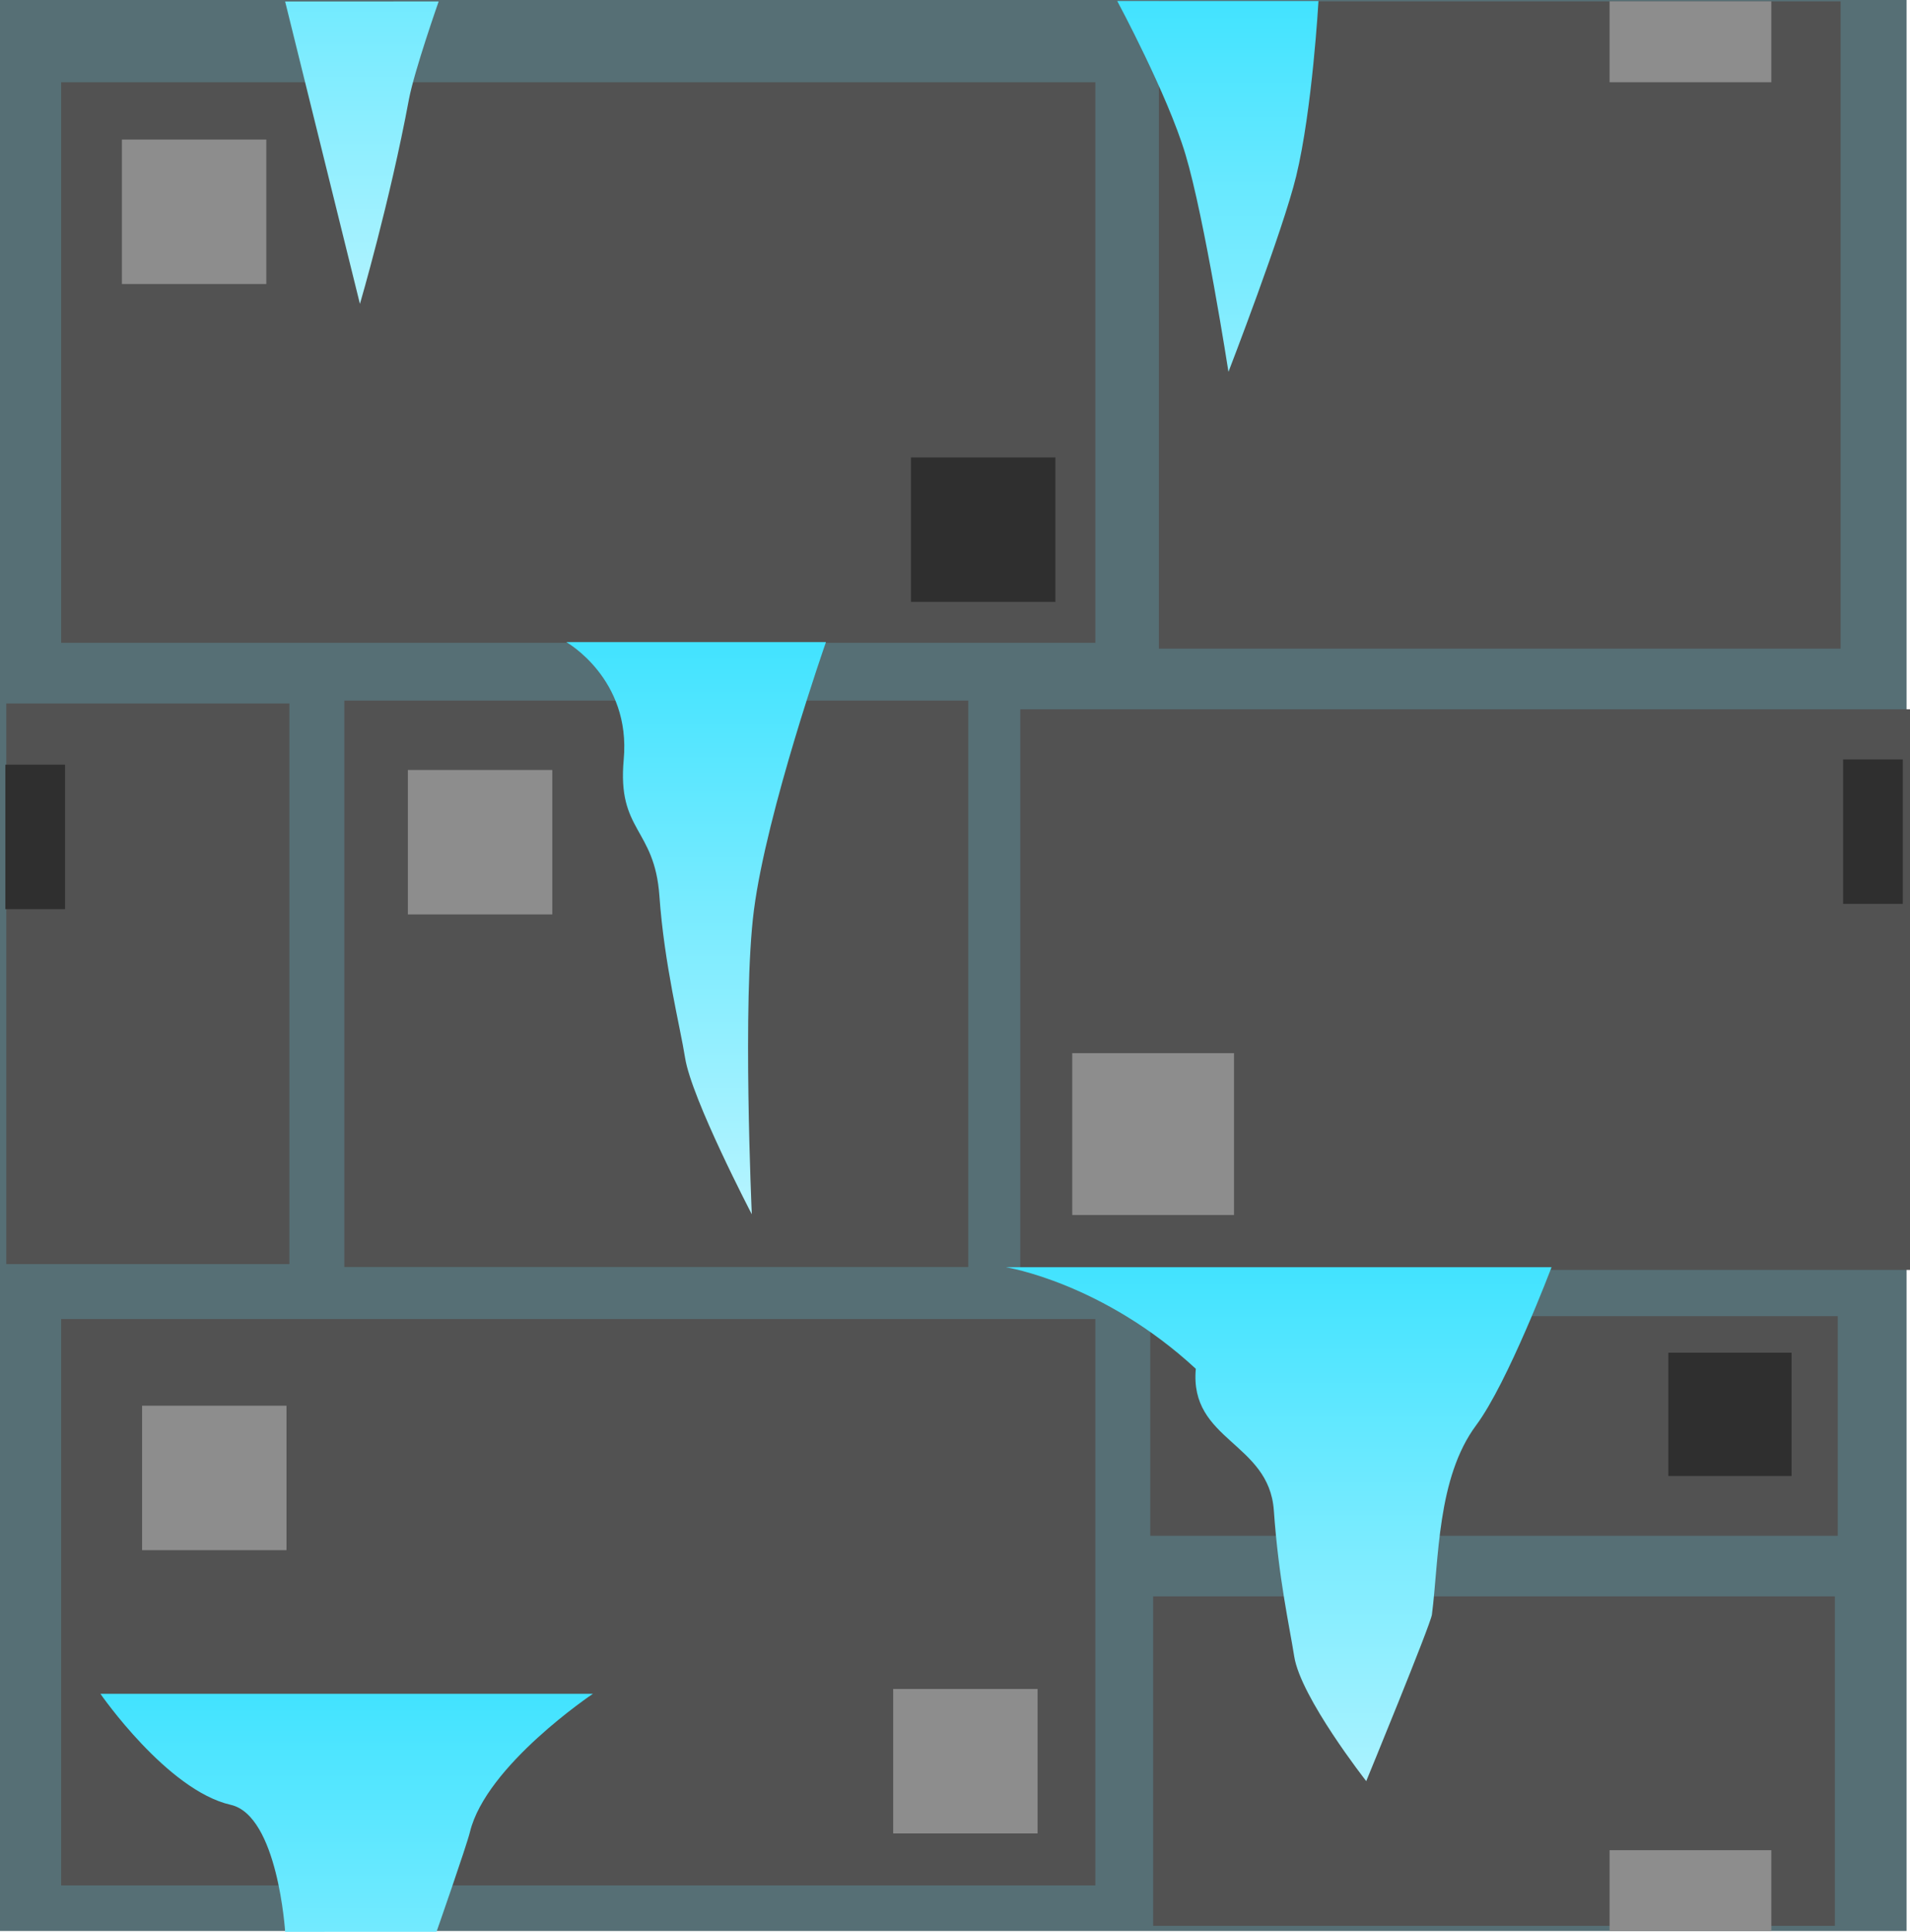 <svg version="1.1" xmlns="http://www.w3.org/2000/svg" xmlns:xlink="http://www.w3.org/1999/xlink" width="29.6" height="29.93" viewBox="0,0,29.6,29.93"><defs><linearGradient x1="236.728" y1="174.989" x2="236.728" y2="183.689" gradientUnits="userSpaceOnUse" id="color-1"><stop offset="0" stop-color="#42e3ff"/><stop offset="1" stop-color="#b4f4ff"/></linearGradient><linearGradient x1="247.972" y1="184.673" x2="247.972" y2="193.374" gradientUnits="userSpaceOnUse" id="color-2"><stop offset="0" stop-color="#42e3ff"/><stop offset="1" stop-color="#b4f4ff"/></linearGradient><linearGradient x1="244.361" y1="165.057" x2="244.361" y2="173.757" gradientUnits="userSpaceOnUse" id="color-3"><stop offset="0" stop-color="#42e3ff"/><stop offset="1" stop-color="#b4f4ff"/></linearGradient><linearGradient x1="229.998" y1="191.282" x2="229.998" y2="199.982" gradientUnits="userSpaceOnUse" id="color-4"><stop offset="0" stop-color="#42e3ff"/><stop offset="1" stop-color="#b4f4ff"/></linearGradient><linearGradient x1="229.998" y1="161.378" x2="229.998" y2="170.078" gradientUnits="userSpaceOnUse" id="color-5"><stop offset="0" stop-color="#42e3ff"/><stop offset="1" stop-color="#b4f4ff"/></linearGradient></defs><g transform="translate(-225.2,-165.041)"><g data-paper-data="{&quot;isPaintingLayer&quot;:true}" fill-rule="nonzero" stroke="none" stroke-width="0" stroke-linecap="butt" stroke-linejoin="miter" stroke-miterlimit="10" stroke-dasharray="" stroke-dashoffset="0" style="mix-blend-mode: normal"><path d="M225.2,194.957v-29.917h29.547v29.917z" fill="#566f75"/><path d="M226.148,175v-8.685h16.027v8.685z" fill="#525252"/><path d="M243.16,175.09v-10.028h10.565v10.028z" fill="#525252"/><path d="M243.071,194.877v-5.104h10.565v5.104z" fill="#525252"/><path d="M241.012,184.715v-8.685h13.789v8.685z" fill="#525252"/><path d="M225.298,184.625v-8.685h4.387v8.685z" fill="#525252"/><path d="M230.536,184.67v-8.775h9.67v8.775z" fill="#525252"/><path d="M226.148,194.251v-8.775h16.027v8.775z" fill="#525252"/><path d="M253.681,188.834h-10.655v-3.402h10.655z" fill="#525252"/><path d="M227.402,189.057v-2.238h2.238v2.238z" fill="#8d8d8d"/><path d="M239.042,193.445v-2.238h2.238v2.238z" fill="#8d8d8d"/><path d="M231.521,179.208v-2.238h2.238v2.238z" fill="#8d8d8d"/><path d="M241.817,183.864v-2.507h2.507v2.507z" fill="#8d8d8d"/><path d="M250.144,166.315v-1.254h2.507v1.254z" fill="#8d8d8d"/><path d="M250.144,194.959v-1.254h2.507v1.254z" fill="#8d8d8d"/><path d="M227.089,169.441v-2.238h2.238v2.238z" fill="#8d8d8d"/><path d="M239.318,174.366v-2.238h2.238v2.238z" fill="#2f2f2f"/><path d="M253.763,179.044v-2.238h0.925v2.238z" fill="#2f2f2f"/><path d="M225.283,179.126v-2.238h0.925v2.238z" fill="#2f2f2f"/><path d="M251.055,187.908v-1.91h1.91v1.91z" fill="#2f2f2f"/><path d="M233.978,174.989h4.022c0,0 -0.917,2.616 -1.116,4.151c-0.183,1.41 -0.033,4.713 -0.033,4.713c0,0 -0.934,-1.789 -1.034,-2.424c-0.076,-0.483 -0.322,-1.438 -0.398,-2.509c-0.075,-1.057 -0.655,-0.996 -0.553,-2.111c0.115,-1.253 -0.888,-1.819 -0.888,-1.819z" fill="url(#color-1)"/><path d="M240.791,184.673h8.454c0,0 -0.676,1.787 -1.168,2.448c-0.609,0.817 -0.576,2.085 -0.686,2.934c-0.02,0.155 -1.018,2.58 -1.018,2.58c0,0 -1.017,-1.297 -1.116,-1.932c-0.076,-0.483 -0.24,-1.192 -0.316,-2.263c-0.075,-1.057 -1.311,-1.078 -1.209,-2.193c-1.445,-1.335 -2.94,-1.573 -2.94,-1.573z" fill="url(#color-2)"/><path d="M242.514,165.057h3.119c0,0 -0.095,1.682 -0.346,2.715c-0.204,0.842 -1.049,3.03 -1.049,3.03c0,0 -0.371,-2.387 -0.667,-3.371c-0.278,-0.928 -1.057,-2.375 -1.057,-2.375z" fill="url(#color-3)"/><path d="M226.756,191.282h7.633c0,0 -1.655,1.107 -1.906,2.141c-0.051,0.211 -0.518,1.546 -0.518,1.546l-2.346,0.001c0,0 -0.112,-1.802 -0.844,-1.968c-0.984,-0.223 -2.019,-1.72 -2.019,-1.72z" fill="url(#color-4)"/><path d="M231.998,165.064c0,0 -0.378,1.075 -0.461,1.518c-0.296,1.589 -0.759,3.167 -0.759,3.167l-1.159,-4.684z" fill="url(#color-5)"/></g></g></svg>